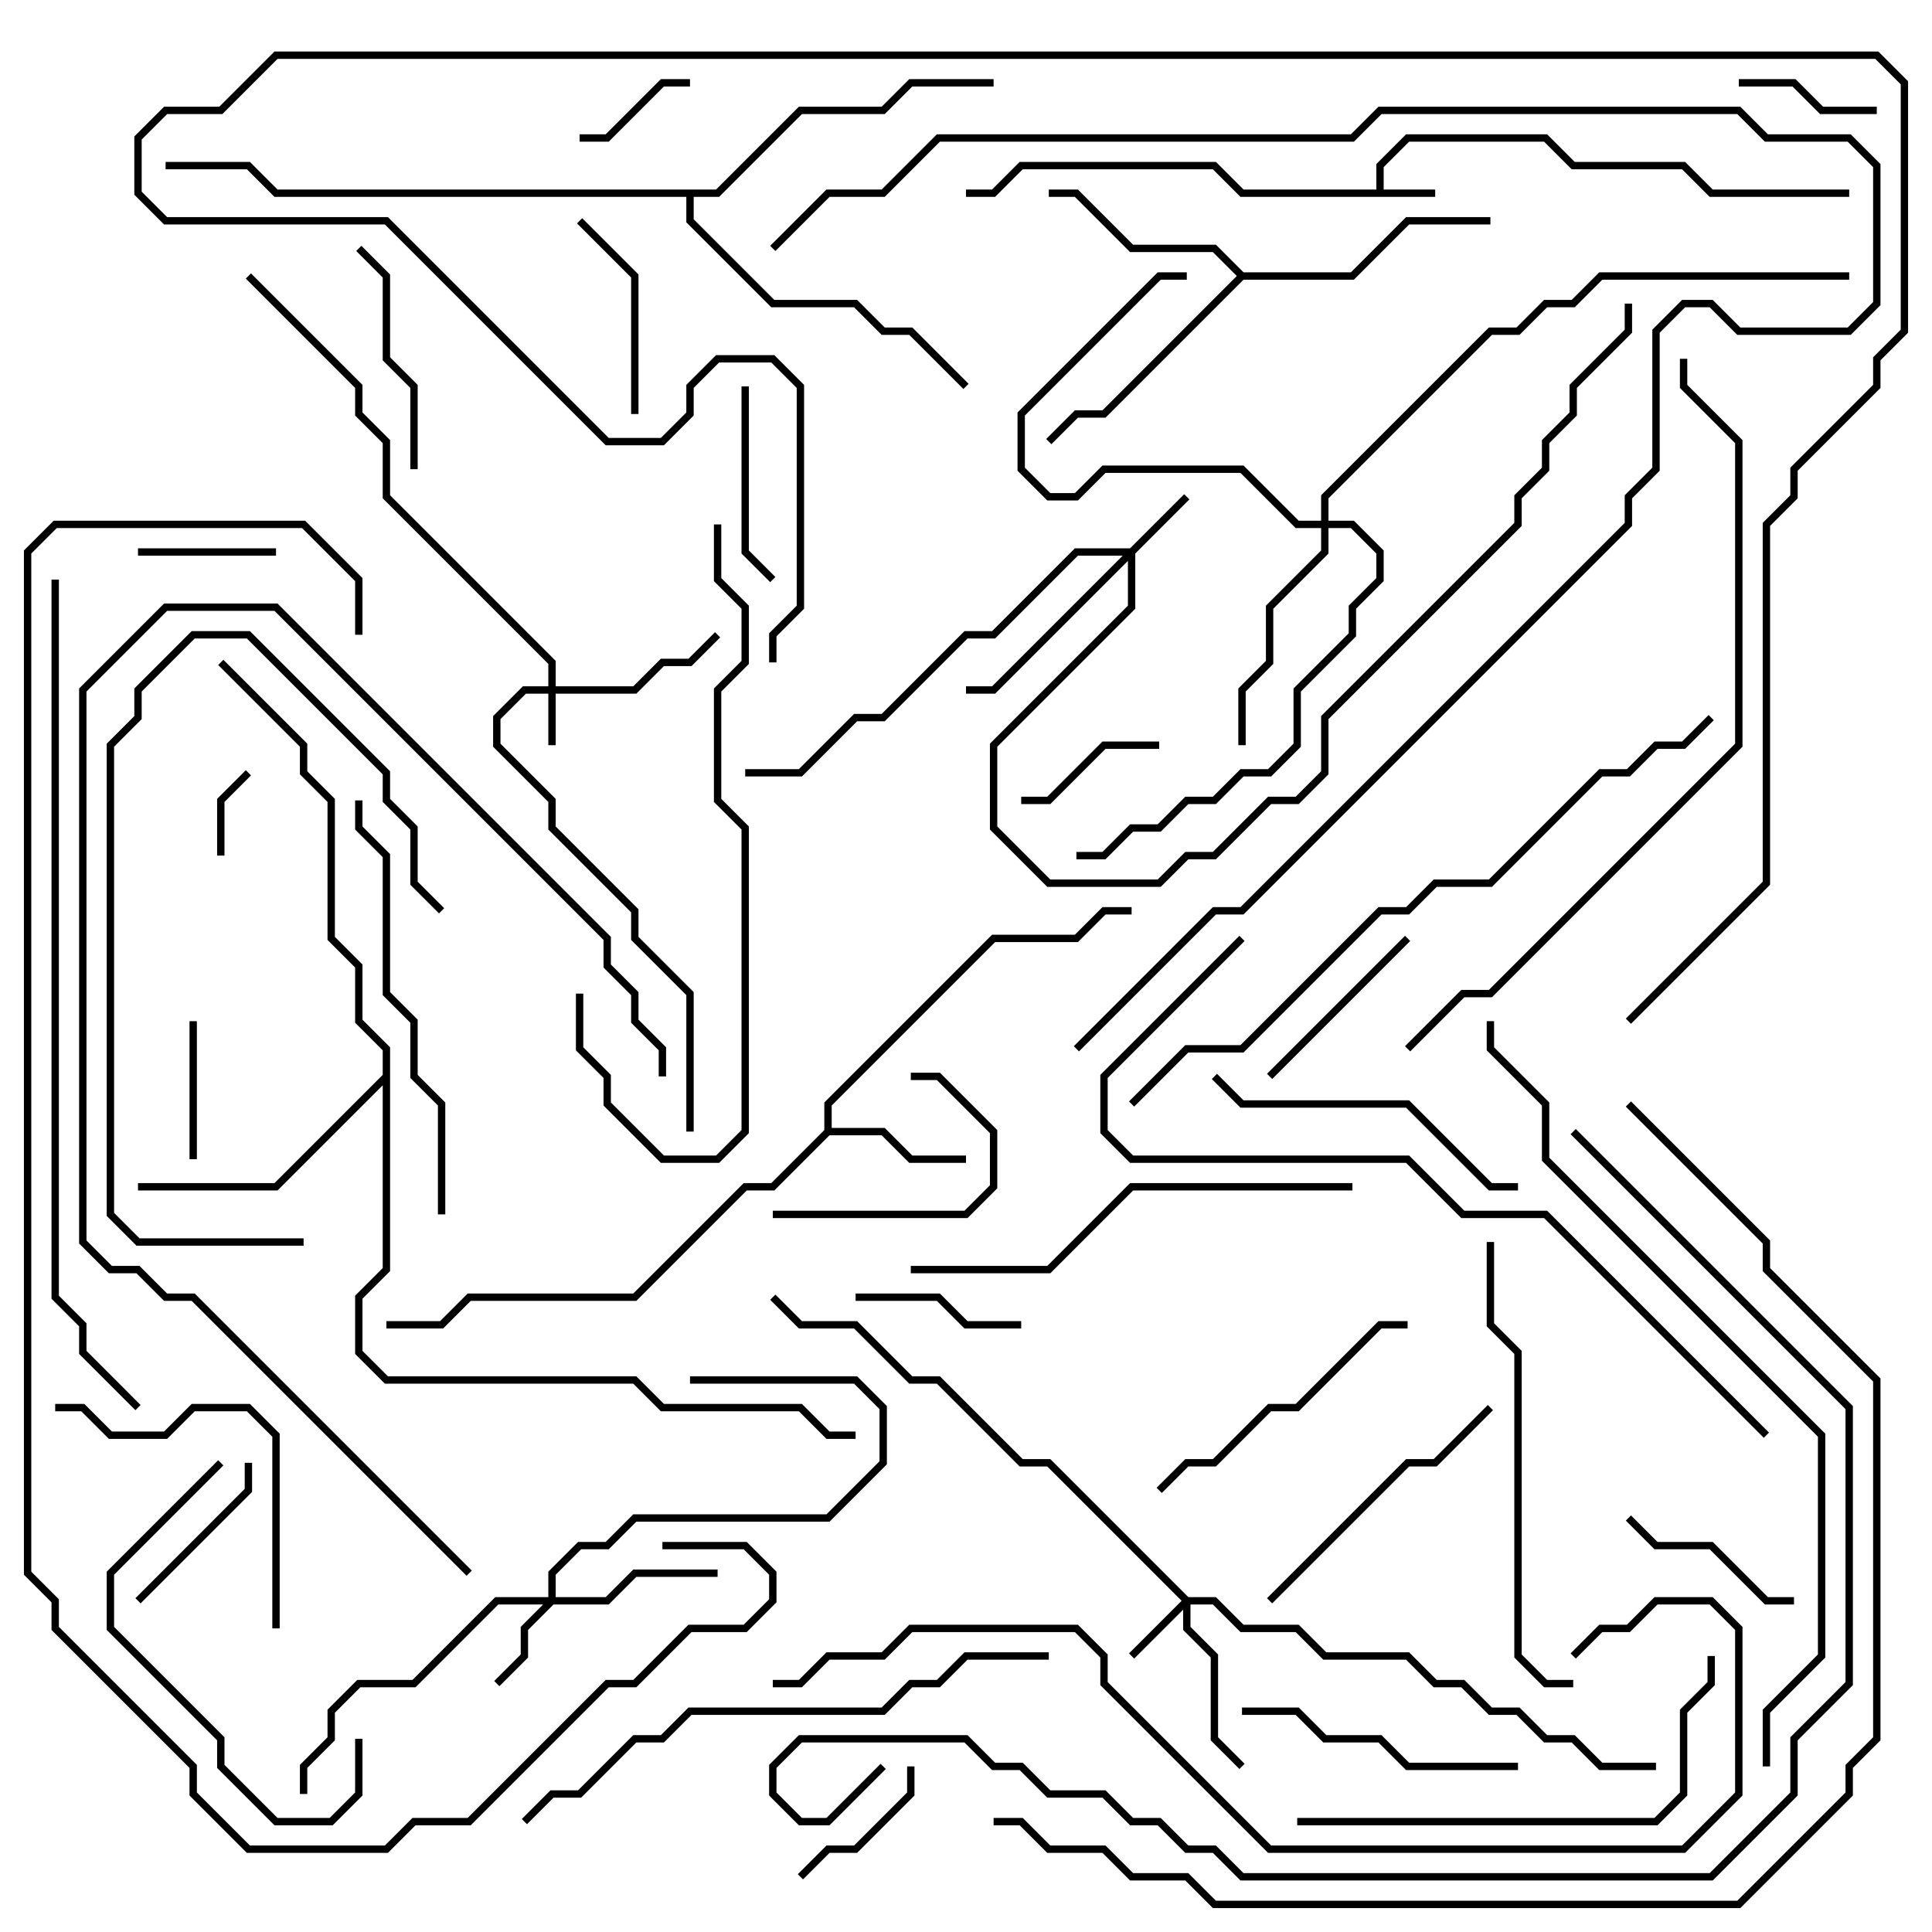 <svg version="1.1" width="105" height="105" xmlns="http://www.w3.org/2000/svg"><path d="M74.8,10.3L74.8,8.917L76.417,7.3L84.083,7.3L85.583,8.8L91.583,8.8L93.083,10.3L100.5,10.3L100.5,10.7L92.917,10.7L91.417,9.2L85.417,9.2L83.917,7.7L76.583,7.7L75.2,9.083L75.2,10.3L78,10.3L78,10.7L67.417,10.7L65.917,9.2L55.583,9.2L54.083,10.7L52.5,10.7L52.5,10.3L53.917,10.3L55.417,8.8L66.083,8.8L67.583,10.3z" stroke="none"/><path d="M44.8,61.417L44.8,59.917L53.917,50.8L58.417,50.8L59.917,49.3L61.5,49.3L61.5,49.7L60.083,49.7L58.583,51.2L54.083,51.2L45.2,60.083L45.2,61.3L48.083,61.3L49.583,62.8L52.5,62.8L52.5,63.2L49.417,63.2L47.917,61.7L45.083,61.7L42.083,64.7L40.583,64.7L34.583,70.7L25.583,70.7L24.083,72.2L21,72.2L21,71.8L23.917,71.8L25.417,70.3L34.417,70.3L40.417,64.3L41.917,64.3z" stroke="none"/><path d="M67.583,14.8L73.417,14.8L76.417,11.8L81,11.8L81,12.2L76.583,12.2L73.583,15.2L67.583,15.2L60.083,22.7L58.583,22.7L57.141,24.141L56.859,23.859L58.417,22.3L59.917,22.3L67.217,15L65.917,13.7L61.417,13.7L58.417,10.7L57,10.7L57,10.3L58.583,10.3L61.583,13.3L66.083,13.3z" stroke="none"/><path d="M20.8,58.417L20.8,57.083L19.3,55.583L19.3,52.583L17.8,51.083L17.8,43.583L16.3,42.083L16.3,40.583L11.859,36.141L12.141,35.859L16.7,40.417L16.7,41.917L18.2,43.417L18.2,50.917L19.7,52.417L19.7,55.417L21.2,56.917L21.2,69.083L19.7,70.583L19.7,73.417L21.083,74.8L34.583,74.8L36.083,76.3L43.583,76.3L45.083,77.8L46.5,77.8L46.5,78.2L44.917,78.2L43.417,76.7L35.917,76.7L34.417,75.2L20.917,75.2L19.3,73.583L19.3,70.417L20.8,68.917L20.8,58.983L15.083,64.7L7.5,64.7L7.5,64.3L14.917,64.3z" stroke="none"/><path d="M38.917,10.3L43.417,5.8L47.917,5.8L49.417,4.3L54,4.3L54,4.7L49.583,4.7L48.083,6.2L43.583,6.2L39.083,10.7L37.7,10.7L37.7,11.917L42.083,16.3L46.583,16.3L48.083,17.8L49.583,17.8L52.641,20.859L52.359,21.141L49.417,18.2L47.917,18.2L46.417,16.7L41.917,16.7L37.3,12.083L37.3,10.7L14.917,10.7L13.417,9.2L9,9.2L9,8.8L13.583,8.8L15.083,10.3z" stroke="none"/><path d="M29.8,37.3L29.8,36.083L20.8,27.083L20.8,24.083L19.3,22.583L19.3,21.083L13.359,15.141L13.641,14.859L19.7,20.917L19.7,22.417L21.2,23.917L21.2,26.917L30.2,35.917L30.2,37.3L34.417,37.3L35.917,35.8L37.417,35.8L38.859,34.359L39.141,34.641L37.583,36.2L36.083,36.2L34.583,37.7L30.2,37.7L30.2,40.5L29.8,40.5L29.8,37.7L28.583,37.7L27.2,39.083L27.2,40.417L30.2,43.417L30.2,44.917L34.7,49.417L34.7,50.917L37.7,53.917L37.7,61.5L37.3,61.5L37.3,54.083L34.3,51.083L34.3,49.583L29.8,45.083L29.8,43.583L26.8,40.583L26.8,38.917L28.417,37.3z" stroke="none"/><path d="M64.583,86.8L66.083,86.8L67.583,88.3L70.583,88.3L72.083,89.8L76.583,89.8L78.083,91.3L79.583,91.3L81.083,92.8L82.583,92.8L84.083,94.3L85.583,94.3L87.083,95.8L90,95.8L90,96.2L86.917,96.2L85.417,94.7L83.917,94.7L82.417,93.2L80.917,93.2L79.417,91.7L77.917,91.7L76.417,90.2L71.917,90.2L70.417,88.7L67.417,88.7L65.917,87.2L64.7,87.2L64.7,88.417L66.2,89.917L66.2,94.417L67.641,95.859L67.359,96.141L65.8,94.583L65.8,90.083L64.3,88.583L64.3,87.483L61.641,90.141L61.359,89.859L64.217,87L56.917,79.7L55.417,79.7L50.917,75.2L49.417,75.2L46.417,72.2L43.417,72.2L41.859,70.641L42.141,70.359L43.583,71.8L46.583,71.8L49.583,74.8L51.083,74.8L55.583,79.3L57.083,79.3z" stroke="none"/><path d="M61.417,29.8L64.359,26.859L64.641,27.141L61.7,30.083L61.7,33.083L54.2,40.583L54.2,44.917L57.083,47.8L62.917,47.8L64.417,46.3L65.917,46.3L68.917,43.3L70.417,43.3L71.8,41.917L71.8,38.917L82.3,28.417L82.3,26.917L83.8,25.417L83.8,23.917L85.3,22.417L85.3,20.917L88.3,17.917L88.3,16.5L88.7,16.5L88.7,18.083L85.7,21.083L85.7,22.583L84.2,24.083L84.2,25.583L82.7,27.083L82.7,28.583L72.2,39.083L72.2,42.083L70.583,43.7L69.083,43.7L66.083,46.7L64.583,46.7L63.083,48.2L56.917,48.2L53.8,45.083L53.8,40.417L61.3,32.917L61.3,30.483L54.083,37.7L52.5,37.7L52.5,37.3L53.917,37.3L61.017,30.2L58.583,30.2L54.083,34.7L52.583,34.7L48.083,39.2L46.583,39.2L43.583,42.2L40.5,42.2L40.5,41.8L43.417,41.8L46.417,38.8L47.917,38.8L52.417,34.3L53.917,34.3L58.417,29.8z" stroke="none"/><path d="M29.8,86.8L29.8,85.417L31.417,83.8L32.917,83.8L34.417,82.3L44.917,82.3L47.8,79.417L47.8,76.583L46.417,75.2L37.5,75.2L37.5,74.8L46.583,74.8L48.2,76.417L48.2,79.583L45.083,82.7L34.583,82.7L33.083,84.2L31.583,84.2L30.2,85.583L30.2,86.8L32.917,86.8L34.417,85.3L39,85.3L39,85.7L34.583,85.7L33.083,87.2L30.083,87.2L28.7,88.583L28.7,90.083L27.141,91.641L26.859,91.359L28.3,89.917L28.3,88.417L29.517,87.2L27.083,87.2L22.583,91.7L19.583,91.7L18.2,93.083L18.2,94.583L16.7,96.083L16.7,97.5L16.3,97.5L16.3,95.917L17.8,94.417L17.8,92.917L19.417,91.3L22.417,91.3L26.917,86.8z" stroke="none"/><path d="M71.8,28.3L71.8,26.917L80.917,17.8L82.417,17.8L83.917,16.3L85.417,16.3L86.917,14.8L100.5,14.8L100.5,15.2L87.083,15.2L85.583,16.7L84.083,16.7L82.583,18.2L81.083,18.2L72.2,27.083L72.2,28.3L73.583,28.3L75.2,29.917L75.2,31.583L73.7,33.083L73.7,34.583L70.7,37.583L70.7,40.583L69.083,42.2L67.583,42.2L66.083,43.7L64.583,43.7L63.083,45.2L61.583,45.2L60.083,46.7L58.5,46.7L58.5,46.3L59.917,46.3L61.417,44.8L62.917,44.8L64.417,43.3L65.917,43.3L67.417,41.8L68.917,41.8L70.3,40.417L70.3,37.417L73.3,34.417L73.3,32.917L74.8,31.417L74.8,30.083L73.417,28.7L72.2,28.7L72.2,30.083L69.2,33.083L69.2,36.083L67.7,37.583L67.7,40.5L67.3,40.5L67.3,37.417L68.8,35.917L68.8,32.917L71.8,29.917L71.8,28.7L70.417,28.7L67.417,25.7L60.083,25.7L58.583,27.2L56.917,27.2L55.3,25.583L55.3,22.417L62.917,14.8L64.5,14.8L64.5,15.2L63.083,15.2L55.7,22.583L55.7,25.417L57.083,26.8L58.417,26.8L59.917,25.3L67.583,25.3L70.583,28.3z" stroke="none"/><path d="M12.2,46.5L11.8,46.5L11.8,43.417L13.359,41.859L13.641,42.141L12.2,43.583z" stroke="none"/><path d="M37.5,4.3L37.5,4.7L36.083,4.7L33.083,7.7L31.5,7.7L31.5,7.3L32.917,7.3L35.917,4.3z" stroke="none"/><path d="M10.7,63L10.3,63L10.3,55.5L10.7,55.5z" stroke="none"/><path d="M15,29.8L15,30.2L7.5,30.2L7.5,29.8z" stroke="none"/><path d="M94.5,4.7L94.5,4.3L97.583,4.3L99.083,5.8L102,5.8L102,6.2L98.917,6.2L97.417,4.7z" stroke="none"/><path d="M63,40.3L63,40.7L60.083,40.7L57.083,43.7L55.5,43.7L55.5,43.3L56.917,43.3L59.917,40.3z" stroke="none"/><path d="M43.641,102.141L43.359,101.859L44.917,100.3L46.417,100.3L49.3,97.417L49.3,96L49.7,96L49.7,97.583L46.583,100.7L45.083,100.7z" stroke="none"/><path d="M55.5,71.8L55.5,72.2L52.417,72.2L50.917,70.7L46.5,70.7L46.5,70.3L51.083,70.3L52.583,71.8z" stroke="none"/><path d="M7.641,87.141L7.359,86.859L13.3,80.917L13.3,79.5L13.7,79.5L13.7,81.083z" stroke="none"/><path d="M88.359,82.641L88.641,82.359L90.083,83.8L93.083,83.8L96.083,86.8L97.5,86.8L97.5,87.2L95.917,87.2L92.917,84.2L89.917,84.2z" stroke="none"/><path d="M76.359,50.859L76.641,51.141L69.141,58.641L68.859,58.359z" stroke="none"/><path d="M40.3,21L40.7,21L40.7,29.917L42.141,31.359L41.859,31.641L40.3,30.083z" stroke="none"/><path d="M49.5,58.7L49.5,58.3L51.083,58.3L54.2,61.417L54.2,64.583L52.583,66.2L42,66.2L42,65.8L52.417,65.8L53.8,64.417L53.8,61.583L50.917,58.7z" stroke="none"/><path d="M34.7,22.5L34.3,22.5L34.3,15.083L31.359,12.141L31.641,11.859L34.7,14.917z" stroke="none"/><path d="M22.7,25.5L22.3,25.5L22.3,21.083L20.8,19.583L20.8,15.083L19.359,13.641L19.641,13.359L21.2,14.917L21.2,19.417L22.7,20.917z" stroke="none"/><path d="M67.5,93.2L67.5,92.8L70.583,92.8L72.083,94.3L75.083,94.3L76.583,95.8L82.5,95.8L82.5,96.2L76.417,96.2L74.917,94.7L71.917,94.7L70.417,93.2z" stroke="none"/><path d="M69.141,87.141L68.859,86.859L76.417,79.3L77.917,79.3L80.859,76.359L81.141,76.641L78.083,79.7L76.583,79.7z" stroke="none"/><path d="M63.141,81.141L62.859,80.859L64.417,79.3L65.917,79.3L68.917,76.3L70.417,76.3L74.917,71.8L76.5,71.8L76.5,72.2L75.083,72.2L70.583,76.7L69.083,76.7L66.083,79.7L64.583,79.7z" stroke="none"/><path d="M11.859,79.359L12.141,79.641L6.2,85.583L6.2,88.417L12.2,94.417L12.2,95.917L15.083,98.8L17.917,98.8L19.3,97.417L19.3,94.5L19.7,94.5L19.7,97.583L18.083,99.2L14.917,99.2L11.8,96.083L11.8,94.583L5.8,88.583L5.8,85.417z" stroke="none"/><path d="M3,76.7L3,76.3L4.583,76.3L6.083,77.8L8.917,77.8L10.417,76.3L13.583,76.3L15.2,77.917L15.2,88.5L14.8,88.5L14.8,78.083L13.417,76.7L10.583,76.7L9.083,78.2L5.917,78.2L4.417,76.7z" stroke="none"/><path d="M82.5,64.3L82.5,64.7L80.917,64.7L76.417,60.2L67.417,60.2L65.859,58.641L66.141,58.359L67.583,59.8L76.583,59.8L81.083,64.3z" stroke="none"/><path d="M16.5,67.3L16.5,67.7L7.417,67.7L5.8,66.083L5.8,40.417L7.3,38.917L7.3,37.417L10.417,34.3L13.583,34.3L21.2,41.917L21.2,43.417L22.7,44.917L22.7,47.917L24.141,49.359L23.859,49.641L22.3,48.083L22.3,45.083L20.8,43.583L20.8,42.083L13.417,34.7L10.583,34.7L7.7,37.583L7.7,39.083L6.2,40.583L6.2,65.917L7.583,67.3z" stroke="none"/><path d="M24.2,66L23.8,66L23.8,60.083L22.3,58.583L22.3,55.583L20.8,54.083L20.8,46.583L19.3,45.083L19.3,43.5L19.7,43.5L19.7,44.917L21.2,46.417L21.2,53.917L22.7,55.417L22.7,58.417L24.2,59.917z" stroke="none"/><path d="M70.5,99.2L70.5,98.8L89.917,98.8L91.3,97.417L91.3,92.917L92.8,91.417L92.8,90L93.2,90L93.2,91.583L91.7,93.083L91.7,97.583L90.083,99.2z" stroke="none"/><path d="M49.5,69.2L49.5,68.8L56.917,68.8L61.417,64.3L73.5,64.3L73.5,64.7L61.583,64.7L57.083,69.2z" stroke="none"/><path d="M80.8,67.5L81.2,67.5L81.2,71.917L82.7,73.417L82.7,89.917L84.083,91.3L85.5,91.3L85.5,91.7L83.917,91.7L82.3,90.083L82.3,73.583L80.8,72.083z" stroke="none"/><path d="M31.3,54L31.7,54L31.7,56.917L33.2,58.417L33.2,59.917L36.083,62.8L38.917,62.8L40.3,61.417L40.3,45.083L38.8,43.583L38.8,37.417L40.3,35.917L40.3,33.083L38.8,31.583L38.8,28.5L39.2,28.5L39.2,31.417L40.7,32.917L40.7,36.083L39.2,37.583L39.2,43.417L40.7,44.917L40.7,61.583L39.083,63.2L35.917,63.2L32.8,60.083L32.8,58.583L31.3,57.083z" stroke="none"/><path d="M25.641,85.359L25.359,85.641L10.417,70.7L8.917,70.7L7.417,69.2L5.917,69.2L4.3,67.583L4.3,37.417L8.917,32.8L15.083,32.8L33.2,50.917L33.2,52.417L34.7,53.917L34.7,55.417L36.2,56.917L36.2,58.5L35.8,58.5L35.8,57.083L34.3,55.583L34.3,54.083L32.8,52.583L32.8,51.083L14.917,33.2L9.083,33.2L4.7,37.583L4.7,67.417L6.083,68.8L7.583,68.8L9.083,70.3L10.583,70.3z" stroke="none"/><path d="M57,89.8L57,90.2L52.583,90.2L51.083,91.7L49.583,91.7L48.083,93.2L37.583,93.2L36.083,94.7L34.583,94.7L31.583,97.7L30.083,97.7L28.641,99.141L28.359,98.859L29.917,97.3L31.417,97.3L34.417,94.3L35.917,94.3L37.417,92.8L47.917,92.8L49.417,91.3L50.917,91.3L52.417,89.8z" stroke="none"/><path d="M92.859,38.859L93.141,39.141L91.583,40.7L90.083,40.7L88.583,42.2L87.083,42.2L81.083,48.2L78.083,48.2L76.583,49.7L75.083,49.7L67.583,57.2L64.583,57.2L61.641,60.141L61.359,59.859L64.417,56.8L67.417,56.8L74.917,49.3L76.417,49.3L77.917,47.8L80.917,47.8L86.917,41.8L88.417,41.8L89.917,40.3L91.417,40.3z" stroke="none"/><path d="M96.141,77.859L95.859,78.141L83.917,66.2L79.417,66.2L76.417,63.2L61.417,63.2L59.8,61.583L59.8,58.417L67.359,50.859L67.641,51.141L60.2,58.583L60.2,61.417L61.583,62.8L76.583,62.8L79.583,65.8L84.083,65.8z" stroke="none"/><path d="M76.641,57.141L76.359,56.859L79.417,53.8L80.917,53.8L94.3,40.417L94.3,24.083L91.3,21.083L91.3,19.5L91.7,19.5L91.7,20.917L94.7,23.917L94.7,40.583L81.083,54.2L79.583,54.2z" stroke="none"/><path d="M96.2,96L95.8,96L95.8,92.917L98.8,89.917L98.8,78.083L83.8,63.083L83.8,60.083L80.8,57.083L80.8,55.5L81.2,55.5L81.2,56.917L84.2,59.917L84.2,62.917L99.2,77.917L99.2,90.083L96.2,93.083z" stroke="none"/><path d="M85.641,90.141L85.359,89.859L86.917,88.3L88.417,88.3L89.917,86.8L93.083,86.8L94.7,88.417L94.7,97.583L91.583,100.7L68.917,100.7L59.8,91.583L59.8,90.083L58.417,88.7L49.583,88.7L48.083,90.2L45.083,90.2L43.583,91.7L42,91.7L42,91.3L43.417,91.3L44.917,89.8L47.917,89.8L49.417,88.3L58.583,88.3L60.2,89.917L60.2,91.417L69.083,100.3L91.417,100.3L94.3,97.417L94.3,88.583L92.917,87.2L90.083,87.2L88.583,88.7L87.083,88.7z" stroke="none"/><path d="M7.641,76.359L7.359,76.641L4.3,73.583L4.3,72.083L2.8,70.583L2.8,31.5L3.2,31.5L3.2,70.417L4.7,71.917L4.7,73.417z" stroke="none"/><path d="M42.141,13.641L41.859,13.359L44.917,10.3L47.917,10.3L50.917,7.3L73.417,7.3L74.917,5.8L94.583,5.8L96.083,7.3L100.583,7.3L102.2,8.917L102.2,16.583L100.583,18.2L94.417,18.2L92.917,16.7L91.583,16.7L90.2,18.083L90.2,25.583L88.7,27.083L88.7,28.583L67.583,49.7L66.083,49.7L58.641,57.141L58.359,56.859L65.917,49.3L67.417,49.3L88.3,28.417L88.3,26.917L89.8,25.417L89.8,17.917L91.417,16.3L93.083,16.3L94.583,17.8L100.417,17.8L101.8,16.417L101.8,9.083L100.417,7.7L95.917,7.7L94.417,6.2L75.083,6.2L73.583,7.7L51.083,7.7L48.083,10.7L45.083,10.7z" stroke="none"/><path d="M88.641,55.641L88.359,55.359L95.8,47.917L95.8,28.417L97.3,26.917L97.3,25.417L101.8,20.917L101.8,19.417L103.3,17.917L103.3,4.583L101.917,3.2L15.083,3.2L12.083,6.2L9.083,6.2L7.7,7.583L7.7,10.417L9.083,11.8L21.083,11.8L33.083,23.8L35.917,23.8L37.3,22.417L37.3,20.917L38.917,19.3L42.083,19.3L43.7,20.917L43.7,33.083L42.2,34.583L42.2,36L41.8,36L41.8,34.417L43.3,32.917L43.3,21.083L41.917,19.7L39.083,19.7L37.7,21.083L37.7,22.583L36.083,24.2L32.917,24.2L20.917,12.2L8.917,12.2L7.3,10.583L7.3,7.417L8.917,5.8L11.917,5.8L14.917,2.8L102.083,2.8L103.7,4.417L103.7,18.083L102.2,19.583L102.2,21.083L97.7,25.583L97.7,27.083L96.2,28.583L96.2,48.083z" stroke="none"/><path d="M85.359,61.641L85.641,61.359L100.7,76.417L100.7,91.583L97.7,94.583L97.7,97.583L93.083,102.2L67.417,102.2L65.917,100.7L64.417,100.7L62.917,99.2L61.417,99.2L59.917,97.7L56.917,97.7L55.417,96.2L53.917,96.2L52.417,94.7L43.583,94.7L42.2,96.083L42.2,97.417L43.583,98.8L44.917,98.8L47.859,95.859L48.141,96.141L45.083,99.2L43.417,99.2L41.8,97.583L41.8,95.917L43.417,94.3L52.583,94.3L54.083,95.8L55.583,95.8L57.083,97.3L60.083,97.3L61.583,98.8L63.083,98.8L64.583,100.3L66.083,100.3L67.583,101.8L92.917,101.8L97.3,97.417L97.3,94.417L100.3,91.417L100.3,76.583z" stroke="none"/><path d="M88.359,60.141L88.641,59.859L96.2,67.417L96.2,68.917L102.2,74.917L102.2,94.583L100.7,96.083L100.7,97.583L94.583,103.7L65.917,103.7L64.417,102.2L61.417,102.2L59.917,100.7L56.917,100.7L55.417,99.2L54,99.2L54,98.8L55.583,98.8L57.083,100.3L60.083,100.3L61.583,101.8L64.583,101.8L66.083,103.3L94.417,103.3L100.3,97.417L100.3,95.917L101.8,94.417L101.8,75.083L95.8,69.083L95.8,67.583z" stroke="none"/><path d="M19.7,34.5L19.3,34.5L19.3,31.583L16.417,28.7L3.083,28.7L1.7,30.083L1.7,85.417L3.2,86.917L3.2,88.417L10.7,95.917L10.7,97.417L13.583,100.3L20.917,100.3L22.417,98.8L25.417,98.8L32.917,91.3L34.417,91.3L37.417,88.3L40.417,88.3L41.8,86.917L41.8,85.583L40.417,84.2L36,84.2L36,83.8L40.583,83.8L42.2,85.417L42.2,87.083L40.583,88.7L37.583,88.7L34.583,91.7L33.083,91.7L25.583,99.2L22.583,99.2L21.083,100.7L13.417,100.7L10.3,97.583L10.3,96.083L2.8,88.583L2.8,87.083L1.3,85.583L1.3,29.917L2.917,28.3L16.583,28.3L19.7,31.417z" stroke="none"/></svg>